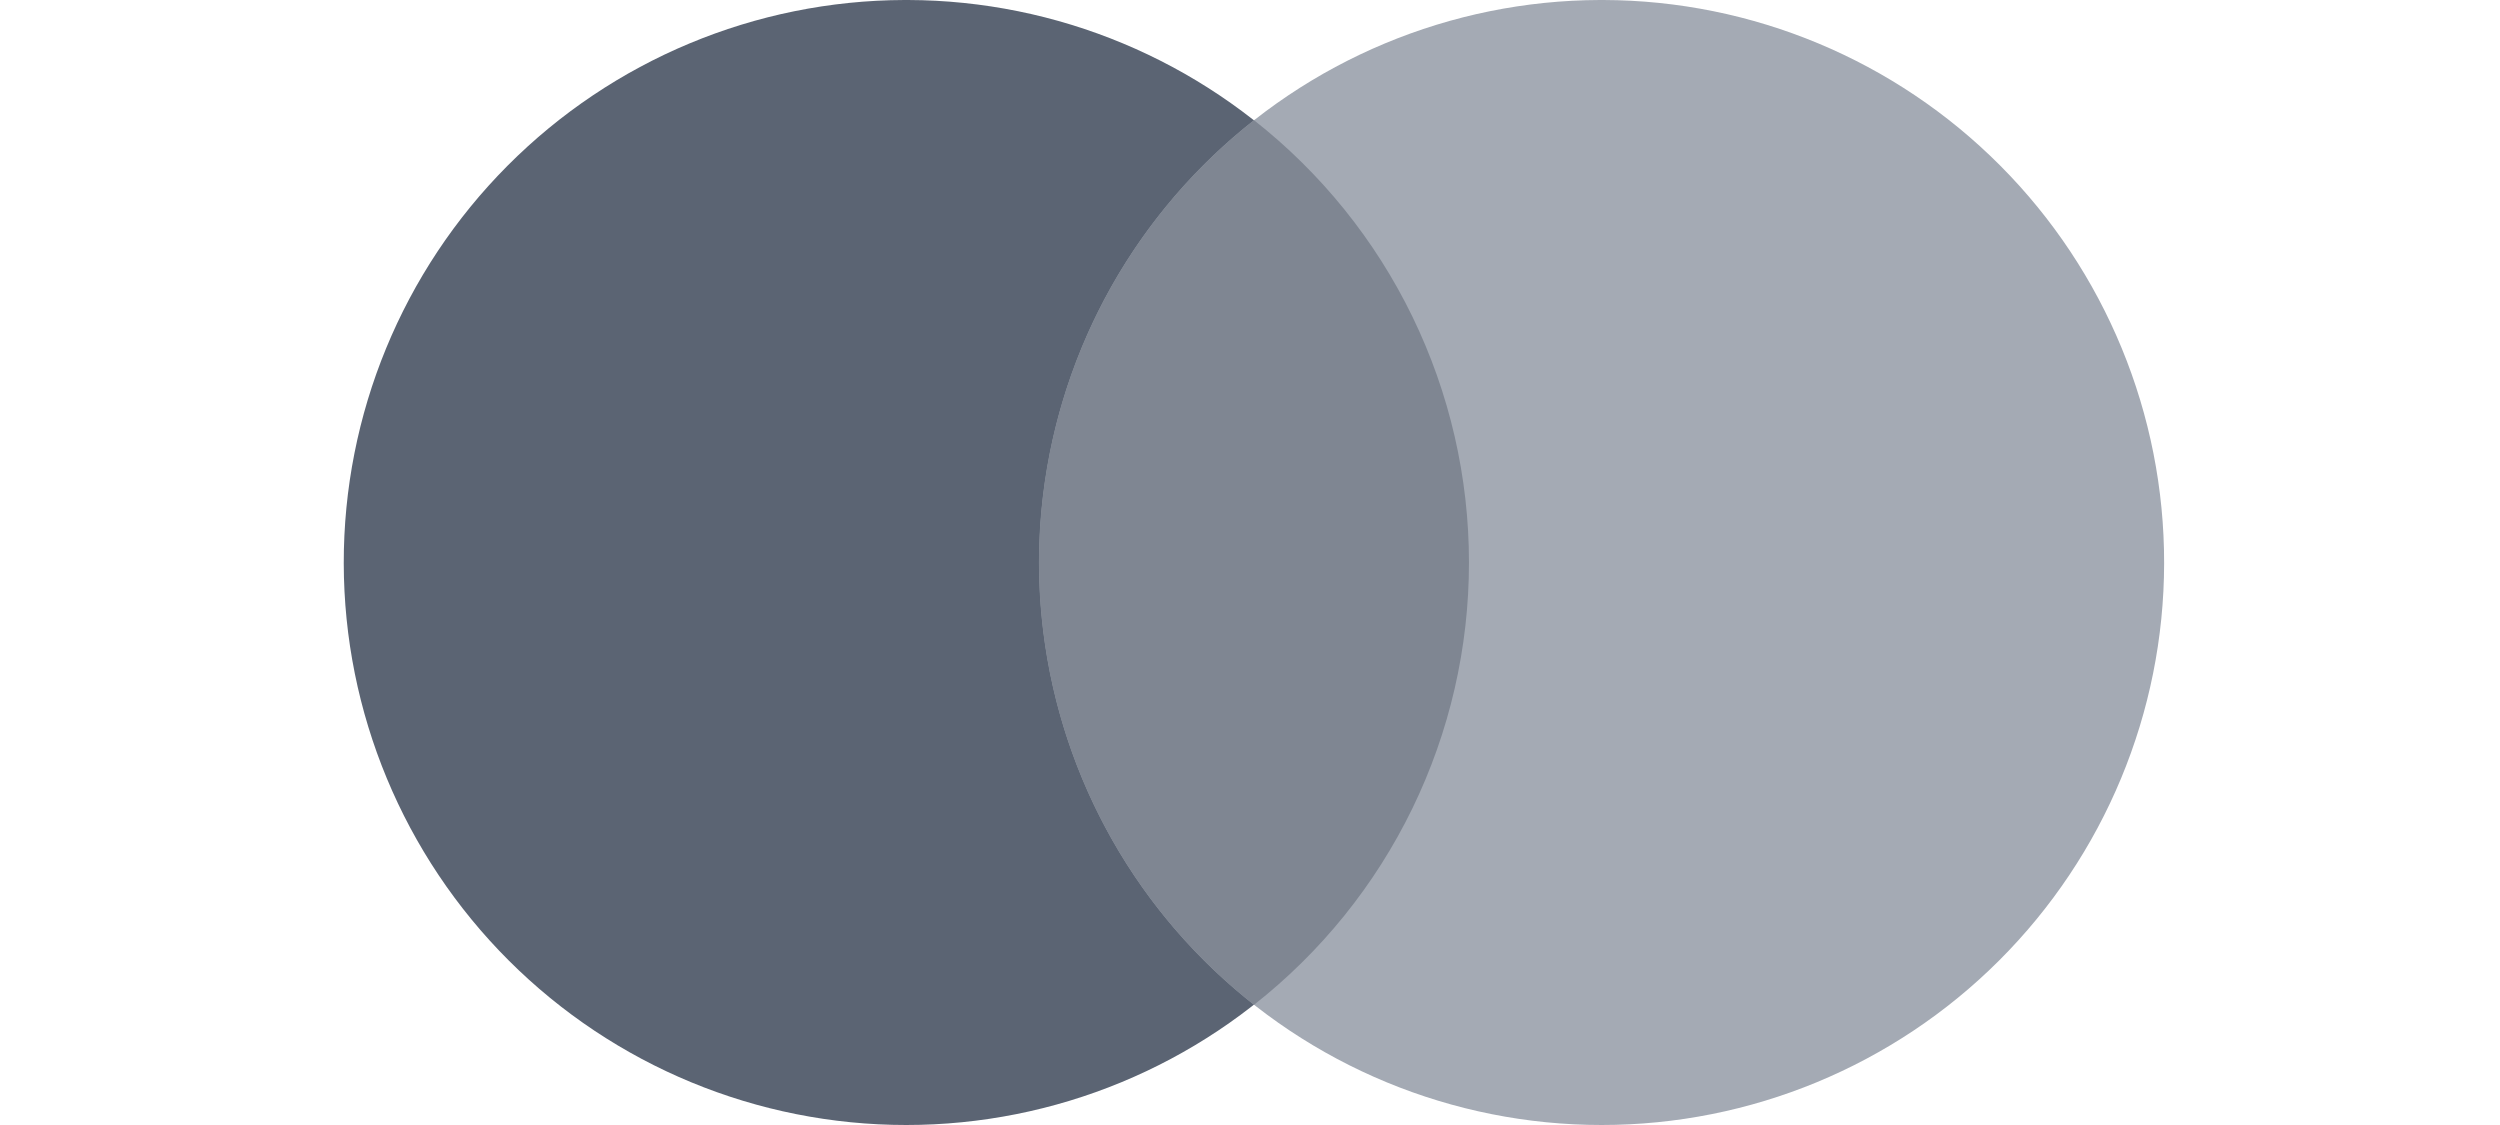 <svg width="80" height="36" viewBox="0 0 80 36" fill="none" xmlns="http://www.w3.org/2000/svg">
<g clip-path="url(#clip0_48186_37084)">
<path d="M28.942 0C24.173 0.015 19.605 1.923 16.241 5.303C12.877 8.683 10.992 13.26 11 18.029C11.008 22.798 12.908 27.369 16.282 30.738C19.657 34.108 24.231 36 29 36C33.769 36 38.343 34.108 41.718 30.738C45.092 27.369 46.992 22.798 47 18.029C47.008 13.26 45.123 8.683 41.759 5.303C38.395 1.923 33.827 0.015 29.058 0L28.942 0Z" fill="#5B6473"/>
<path d="M51.194 0C46.425 0.015 41.858 1.923 38.494 5.303C35.13 8.683 33.245 13.26 33.252 18.029C33.26 22.798 35.16 27.369 38.535 30.738C41.91 34.108 46.484 36 51.252 36C56.021 36 60.595 34.108 63.97 30.738C67.345 27.369 69.245 22.798 69.252 18.029C69.26 13.26 67.375 8.683 64.011 5.303C60.647 1.923 56.08 0.015 51.311 0L51.194 0Z" fill="#A4AAB4"/>
<path d="M40.126 3.845C37.982 5.529 36.248 7.678 35.056 10.13C33.864 12.583 33.245 15.274 33.245 18C33.245 20.727 33.864 23.418 35.056 25.87C36.248 28.322 37.982 30.471 40.126 32.155C42.27 30.471 44.004 28.322 45.196 25.87C46.388 23.418 47.007 20.727 47.007 18C47.007 15.274 46.388 12.583 45.196 10.13C44.004 7.678 42.27 5.529 40.126 3.845Z" fill="#7F8692"/>
</g>
<defs>
<clipPath id="clip0_48186_37084">
<rect width="58.252" height="36" fill="white" transform="translate(11)"/>
</clipPath>
</defs>
</svg>
